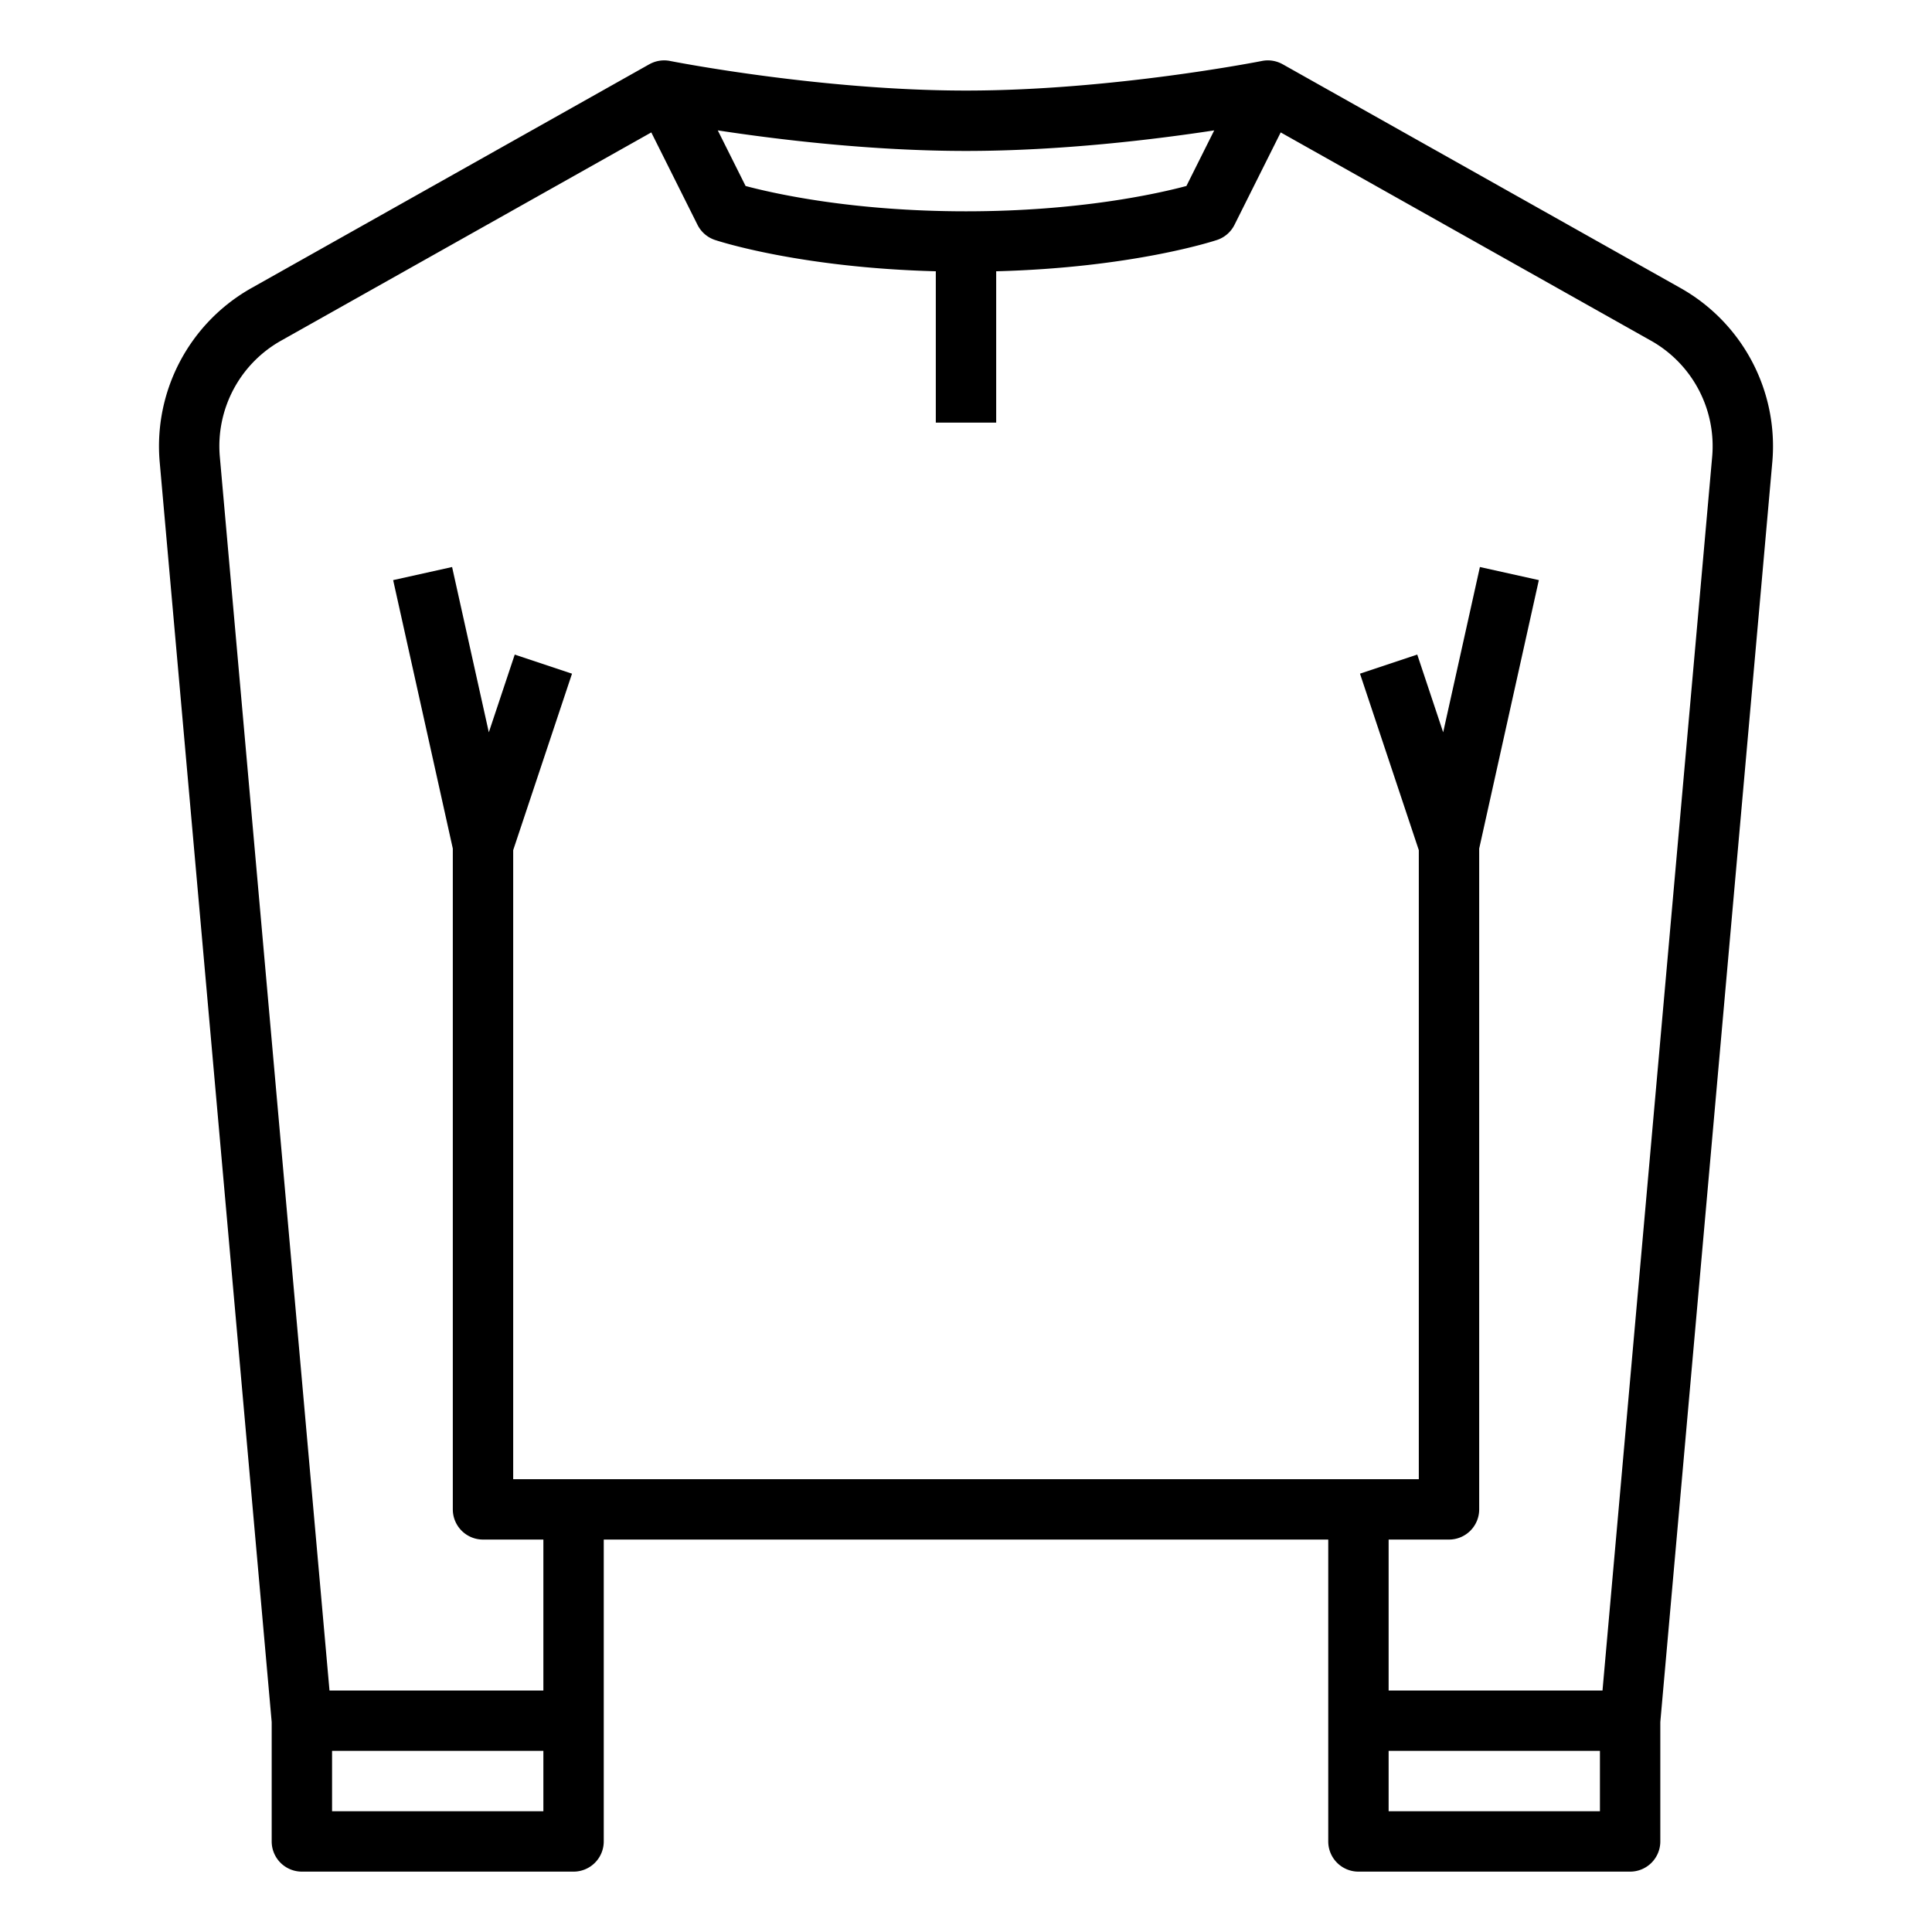 <?xml version="1.0"?>
<svg xmlns="http://www.w3.org/2000/svg" id="Outline" viewBox="0 0 512 512" width="512" height="512"><path d="M445.4,76.359,339.922,17.027l0,.006a7.988,7.988,0,0,0-5.488-.878C334.039,16.233,294.759,24,256,24c-38.7,0-78.04-7.767-78.432-7.845a7.991,7.991,0,0,0-5.486.879l0-.007L66.6,76.359a48.083,48.083,0,0,0-24.279,46.086L72,456.356V488a8,8,0,0,0,8,8h72a8,8,0,0,0,8-8V408H352v80a8,8,0,0,0,8,8h72a8,8,0,0,0,8-8V456.356l29.681-333.911A48.083,48.083,0,0,0,445.4,76.359ZM256,40c25.269,0,50.242-3.071,65.779-5.446l-7.368,14.735C306.917,51.29,286.082,56,256,56s-50.927-4.712-58.411-6.711l-7.368-14.735C205.758,36.929,230.731,40,256,40ZM88,480V464h56v16Zm280,0V464h56v16Zm85.744-358.971L424.68,448H368V408h16a8,8,0,0,0,8-8V224.878l15.81-71.143-15.62-3.47-9.734,43.805-6.867-20.6-15.178,5.06L376,225.3V392H136V225.3l15.589-46.768-15.178-5.06-6.867,20.6-9.734-43.805-15.62,3.47L120,224.878V400a8,8,0,0,0,8,8h16v40H87.32L58.256,121.029A32.056,32.056,0,0,1,74.442,90.305L172.6,35.091l12.244,24.487a8,8,0,0,0,4.625,4.012c.961.32,22.5,7.358,58.53,8.3V112h16V71.893c36.03-.945,57.569-7.983,58.53-8.3a8,8,0,0,0,4.625-4.012L339.4,35.091l98.159,55.214A32.056,32.056,0,0,1,453.744,121.029Z"/></svg>
